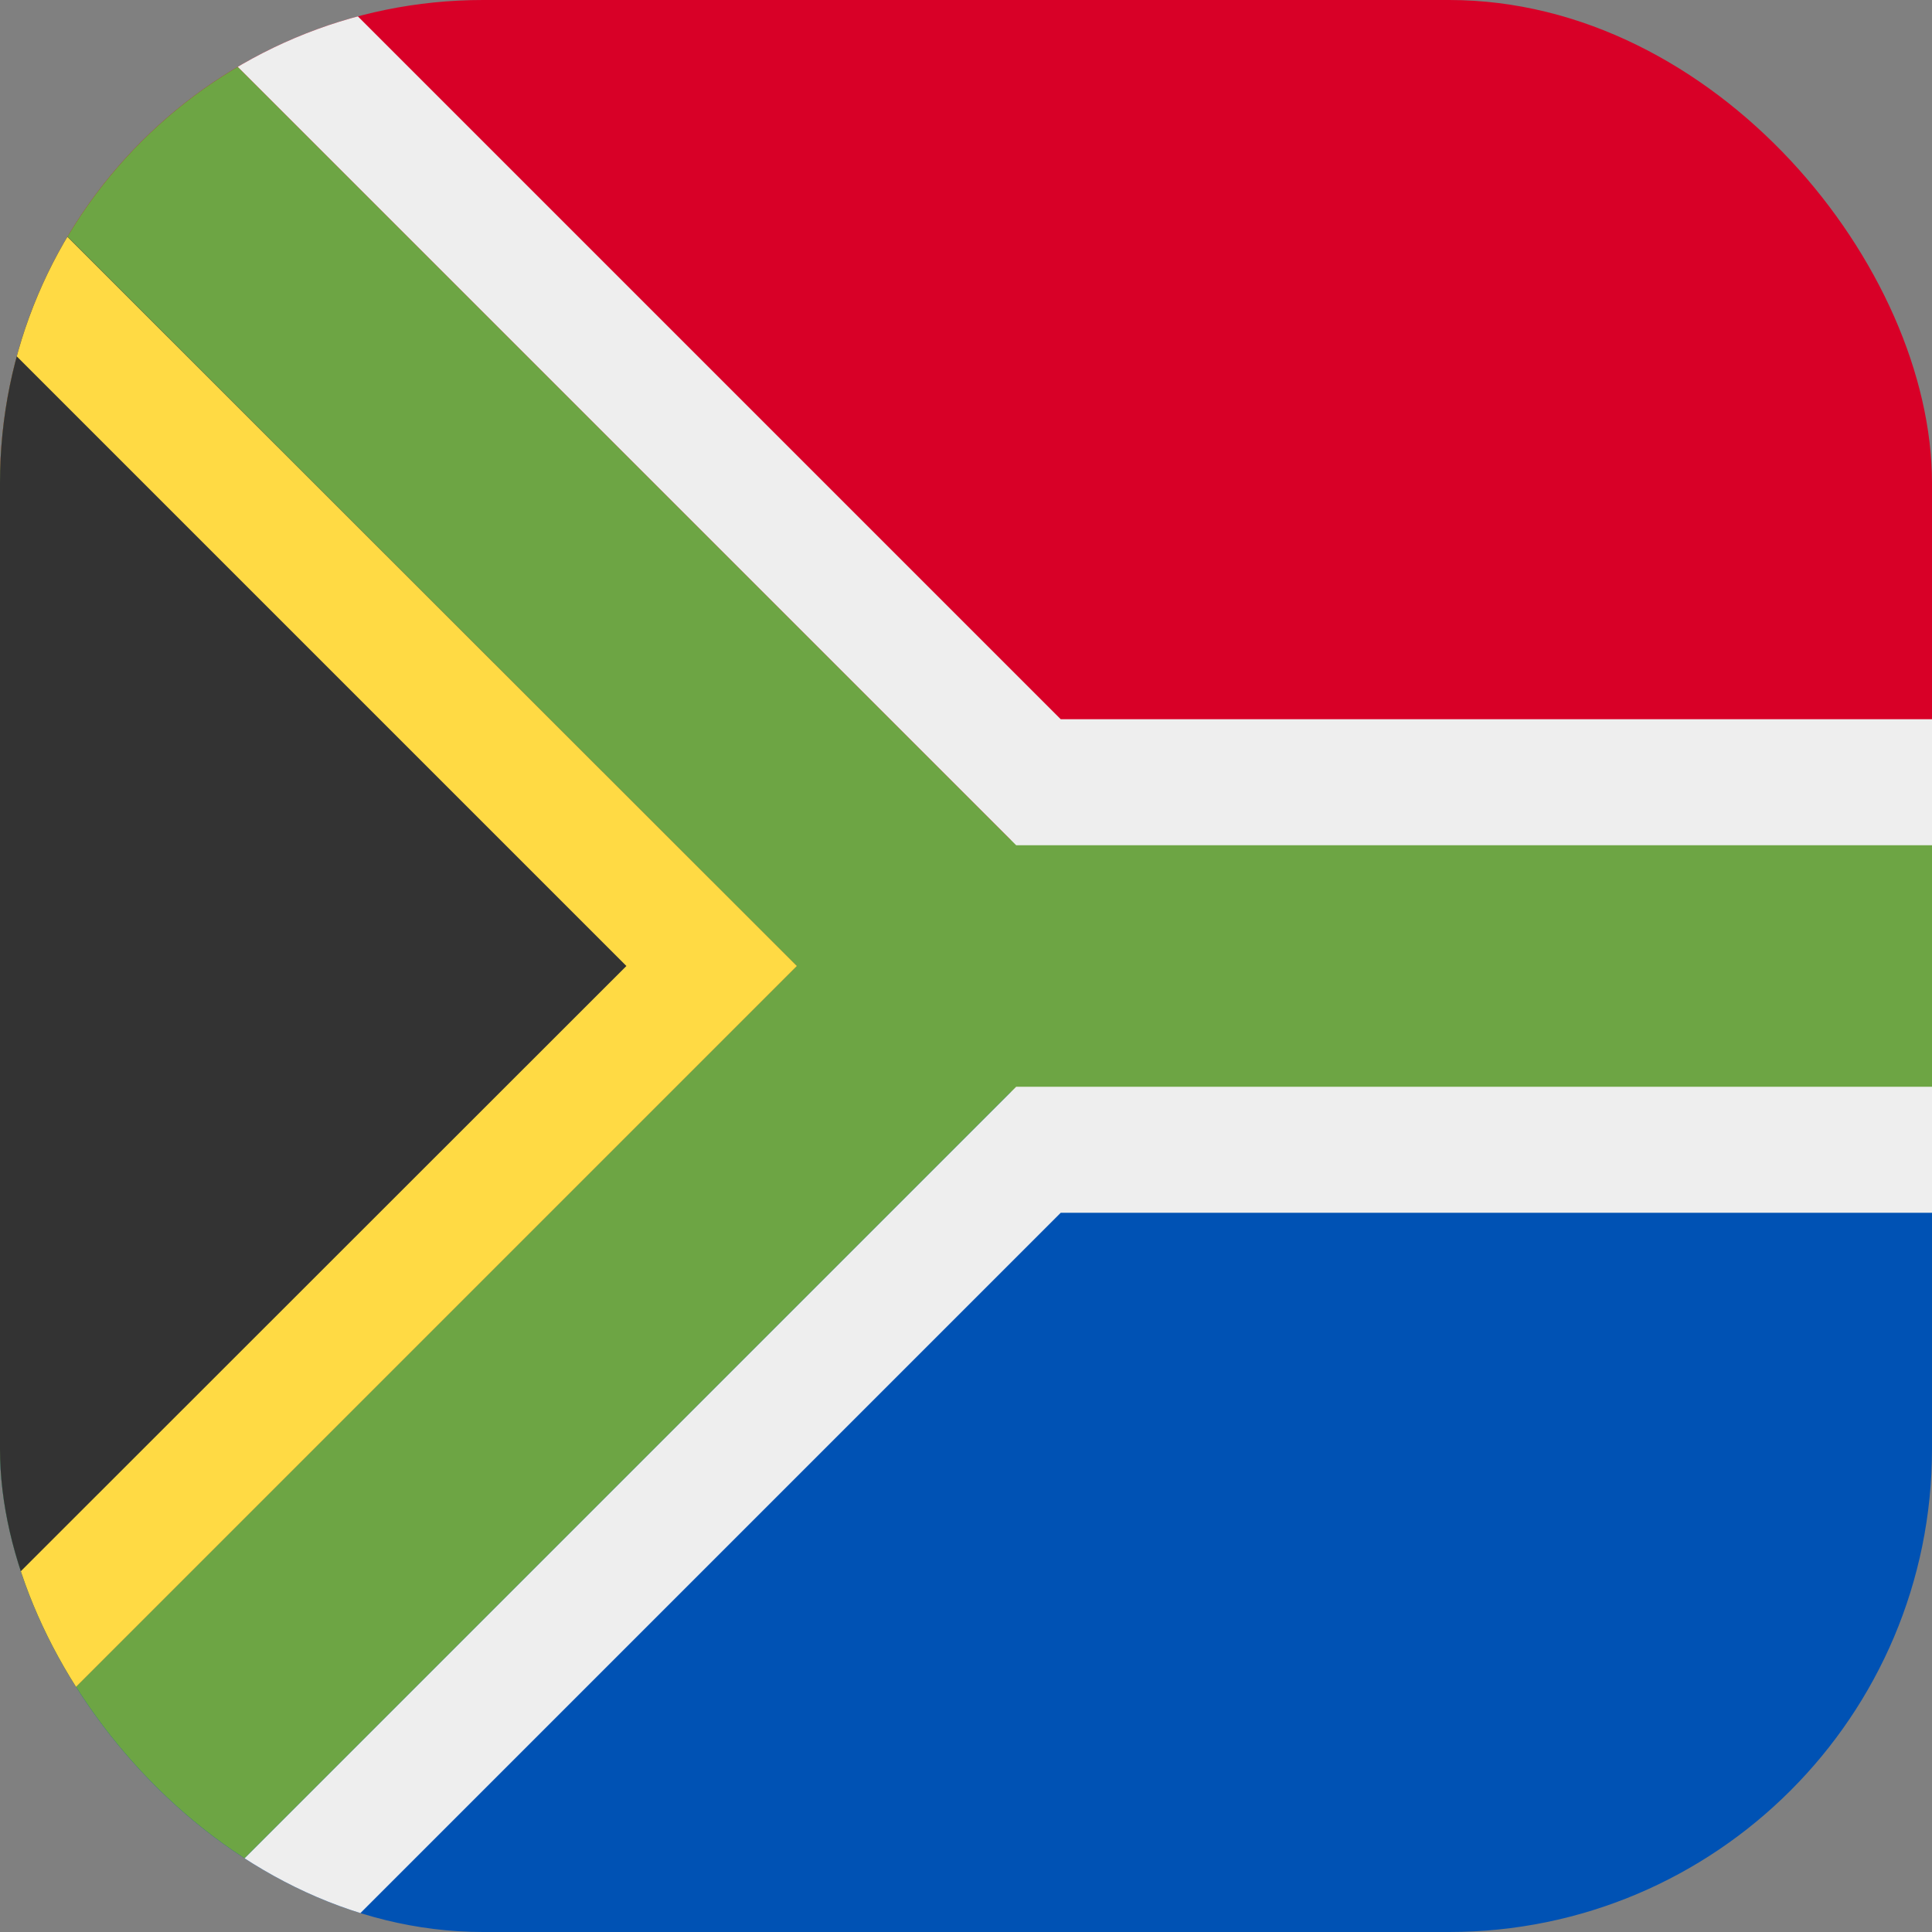 <?xml version='1.0' encoding='utf-8'?>
<svg xmlns="http://www.w3.org/2000/svg" width="512" height="512" fill="none"><rect width="100%" height="100%" fill="#808080" stroke="none"/><defs><clipPath id="a"><path fill="#fff" d="M0 0h512v512H0z" /></clipPath><clipPath id="clip-rounded"><rect x="0" y="0" width="512" height="512" rx="128" ry="128" /></clipPath></defs><g clip-path="url(#clip-rounded)"><g clip-path="url(#a)"><path fill="#0052b4" d="M0 204.9h512V512H0z" /><path fill="#d80027" d="M0 0h512v256H0z" /><path fill="#6da544" fill-rule="evenodd" d="M267.9 222.6 45.3 0H0v512h45.3l222.6-222.6H512v-66.8z" clip-rule="evenodd" /><path fill="#eeeeee" fill-rule="evenodd" d="m58.5-32 222.6 222.6H544v130.8H281.1L58.5 544H-32V-32zm210.8 320H512v-64H269.3L45.3 0H0v512h45.3z" clip-rule="evenodd" /><path fill="#333333" d="M211.2 256 0 467.2V44.8z" /><path fill="#ffda44" d="M211.2 256 0 467.2v-45.3L166 256 0 90V44.9z" /></g></g></svg>